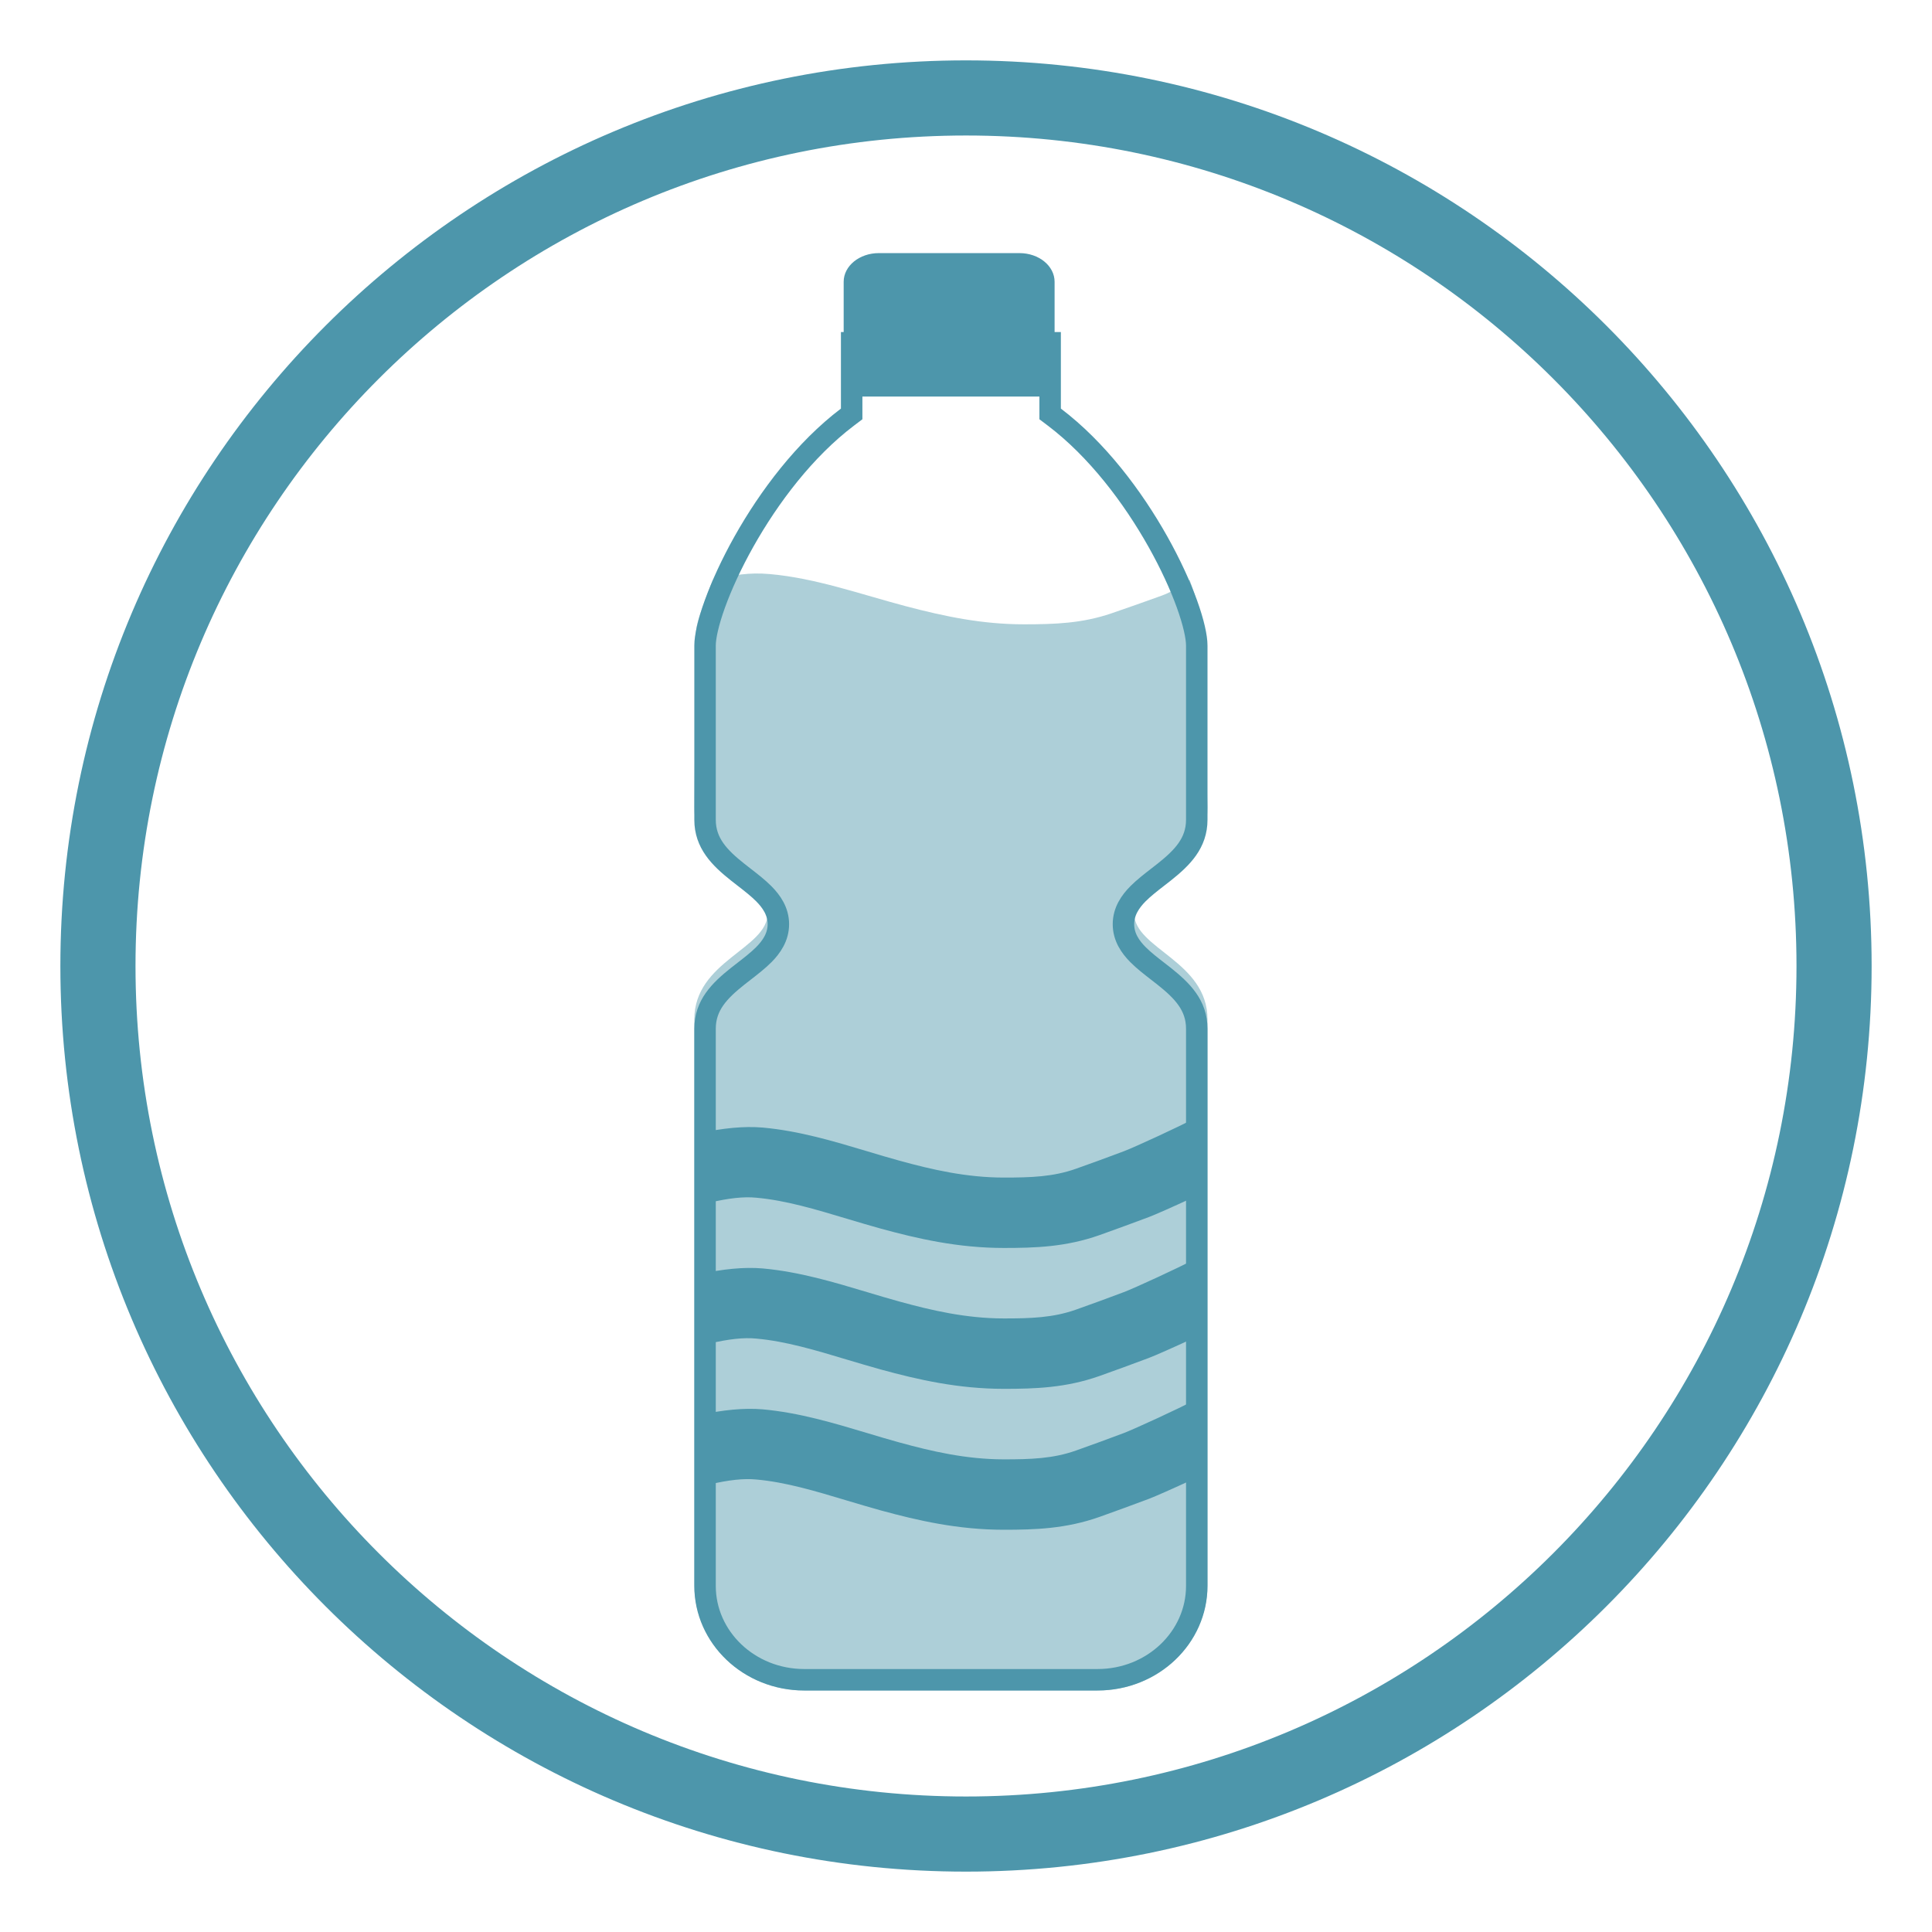 <svg width="180" height="180" viewBox="0 0 180 180" fill="none" xmlns="http://www.w3.org/2000/svg">
<path d="M170.875 90C170.875 134.666 134.666 170.875 90 170.875C45.334 170.875 9.125 134.666 9.125 90C9.125 45.334 45.334 9.125 90 9.125C134.666 9.125 170.875 45.334 170.875 90Z" stroke="#4D96AB" stroke-width="7"/>
<path d="M97.839 38.067V38.564L98.236 38.864C102.199 41.866 105.532 46.284 107.879 50.463C109.049 52.547 109.963 54.551 110.581 56.26C111.208 57.997 111.5 59.344 111.5 60.144V76.37C111.5 78.553 110.151 79.912 108.463 81.253C108.274 81.403 108.076 81.556 107.875 81.712C107.233 82.21 106.557 82.733 106.027 83.267C105.311 83.988 104.67 84.907 104.67 86.106C104.67 87.305 105.311 88.224 106.027 88.945C106.557 89.479 107.233 90.002 107.875 90.5C108.076 90.655 108.274 90.808 108.463 90.958C110.151 92.3 111.5 93.659 111.5 95.841V147.764C111.5 152.539 107.406 156.5 102.254 156.5H88.594H74.933C69.778 156.5 65.688 152.539 65.688 147.764V95.841C65.688 93.659 67.036 92.3 68.725 90.958C68.914 90.808 69.111 90.655 69.312 90.5C69.955 90.002 70.63 89.479 71.16 88.945C71.876 88.224 72.518 87.305 72.518 86.106C72.518 84.907 71.876 83.988 71.16 83.267C70.63 82.733 69.955 82.21 69.312 81.712C69.111 81.556 68.914 81.403 68.725 81.253C67.036 79.912 65.688 78.553 65.688 76.37V60.144C65.688 59.344 65.979 57.997 66.606 56.26C67.224 54.551 68.137 52.547 69.307 50.463C71.654 46.284 74.987 41.866 78.952 38.864L79.348 38.564V38.067V31.938H97.839V38.067Z" stroke="#4D96AB" stroke-width="2"/>
<path d="M98.254 26.253C98.254 24.776 96.79 23.581 94.979 23.581H81.879C80.071 23.581 78.603 24.776 78.603 26.253V36.944H98.254V26.253Z" fill="#4D96AB"/>
<path d="M112.5 101.566V94.978C112.5 89.529 105.67 88.397 105.67 85.106C105.67 81.816 112.5 80.683 112.5 75.234L112.009 58.952C112.009 57.876 111.578 56.017 110.83 54.02C109.873 54.586 109.361 55.086 108.245 55.49C106.687 56.056 105.089 56.616 103.535 57.149C100.82 58.077 98.266 58.166 95.4 58.166C91.544 58.166 88.064 57.448 84.373 56.474C80.24 55.382 75.978 53.852 71.695 53.483C69.807 53.319 68.376 53.562 66.419 54.02C65.685 55.994 64.847 57.886 64.847 58.952L64.688 75.234C64.688 80.683 71.518 81.816 71.518 85.106C71.518 88.397 64.688 89.529 64.688 94.978V147.628C64.688 153.077 69.274 157.5 74.933 157.5H88.594H102.254C107.91 157.5 112.5 153.077 112.5 147.628V101.566Z" fill="#4D96AB" fill-opacity="0.46"/>
<path d="M111.056 130.57C110.049 131.131 105.639 133.162 104.713 133.51C103.237 134.068 101.721 134.619 100.251 135.141C98.105 135.902 96.028 135.965 93.534 135.965C90.02 135.965 86.781 135.213 83.805 134.393C82.814 134.124 81.817 133.822 80.813 133.52C77.682 132.582 74.447 131.61 71.051 131.305C69.299 131.158 67.36 131.358 65.115 131.837V138.701C65.45 138.567 65.785 138.432 66.109 138.301C67.878 137.884 69.302 137.727 70.46 137.842C73.194 138.084 75.976 138.921 78.923 139.807C79.976 140.122 81.026 140.434 82.066 140.723C85.485 141.658 89.242 142.524 93.531 142.524C96.445 142.524 99.319 142.432 102.449 141.323C103.959 140.782 105.517 140.217 107.023 139.65C107.611 139.43 109.356 138.655 111.056 137.868V130.57Z" fill="#4D96AB"/>
<path d="M104.713 120.382C103.237 120.94 101.721 121.491 100.251 122.013C98.105 122.774 96.028 122.836 93.534 122.836C90.02 122.836 86.781 122.085 83.805 121.264C82.814 120.995 81.817 120.693 80.813 120.392C77.682 119.453 74.447 118.482 71.051 118.177C69.299 118.029 67.36 118.233 65.115 118.712V125.573C65.45 125.438 65.785 125.304 66.109 125.172C67.878 124.756 69.302 124.595 70.46 124.713C73.194 124.956 75.976 125.793 78.923 126.678C79.976 126.993 81.026 127.305 82.066 127.594C85.485 128.529 89.242 129.395 93.531 129.395C96.445 129.395 99.319 129.303 102.449 128.194C103.959 127.653 105.517 127.089 107.023 126.521C107.611 126.301 109.356 125.527 111.056 124.739V117.438C110.049 118.006 105.639 120.037 104.713 120.382Z" fill="#4D96AB"/>
<path d="M104.713 107.257C103.237 107.815 101.721 108.366 100.251 108.888C98.105 109.649 96.028 109.711 93.534 109.711C90.02 109.711 86.781 108.96 83.805 108.139C82.814 107.87 81.817 107.568 80.813 107.267C77.682 106.328 74.447 105.357 71.051 105.052C69.299 104.904 67.36 105.104 65.115 105.583V112.448C65.45 112.313 65.785 112.179 66.109 112.047C67.878 111.631 69.302 111.47 70.46 111.588C73.194 111.831 75.976 112.668 78.923 113.553C79.976 113.868 81.026 114.18 82.066 114.469C85.485 115.404 89.242 116.27 93.531 116.27C96.445 116.27 99.319 116.178 102.449 115.069C103.959 114.528 105.517 113.964 107.023 113.396C107.611 113.176 109.356 112.402 111.056 111.614V104.313C110.049 104.881 105.639 106.912 104.713 107.257Z" fill="#4D96AB"/>
</svg>
